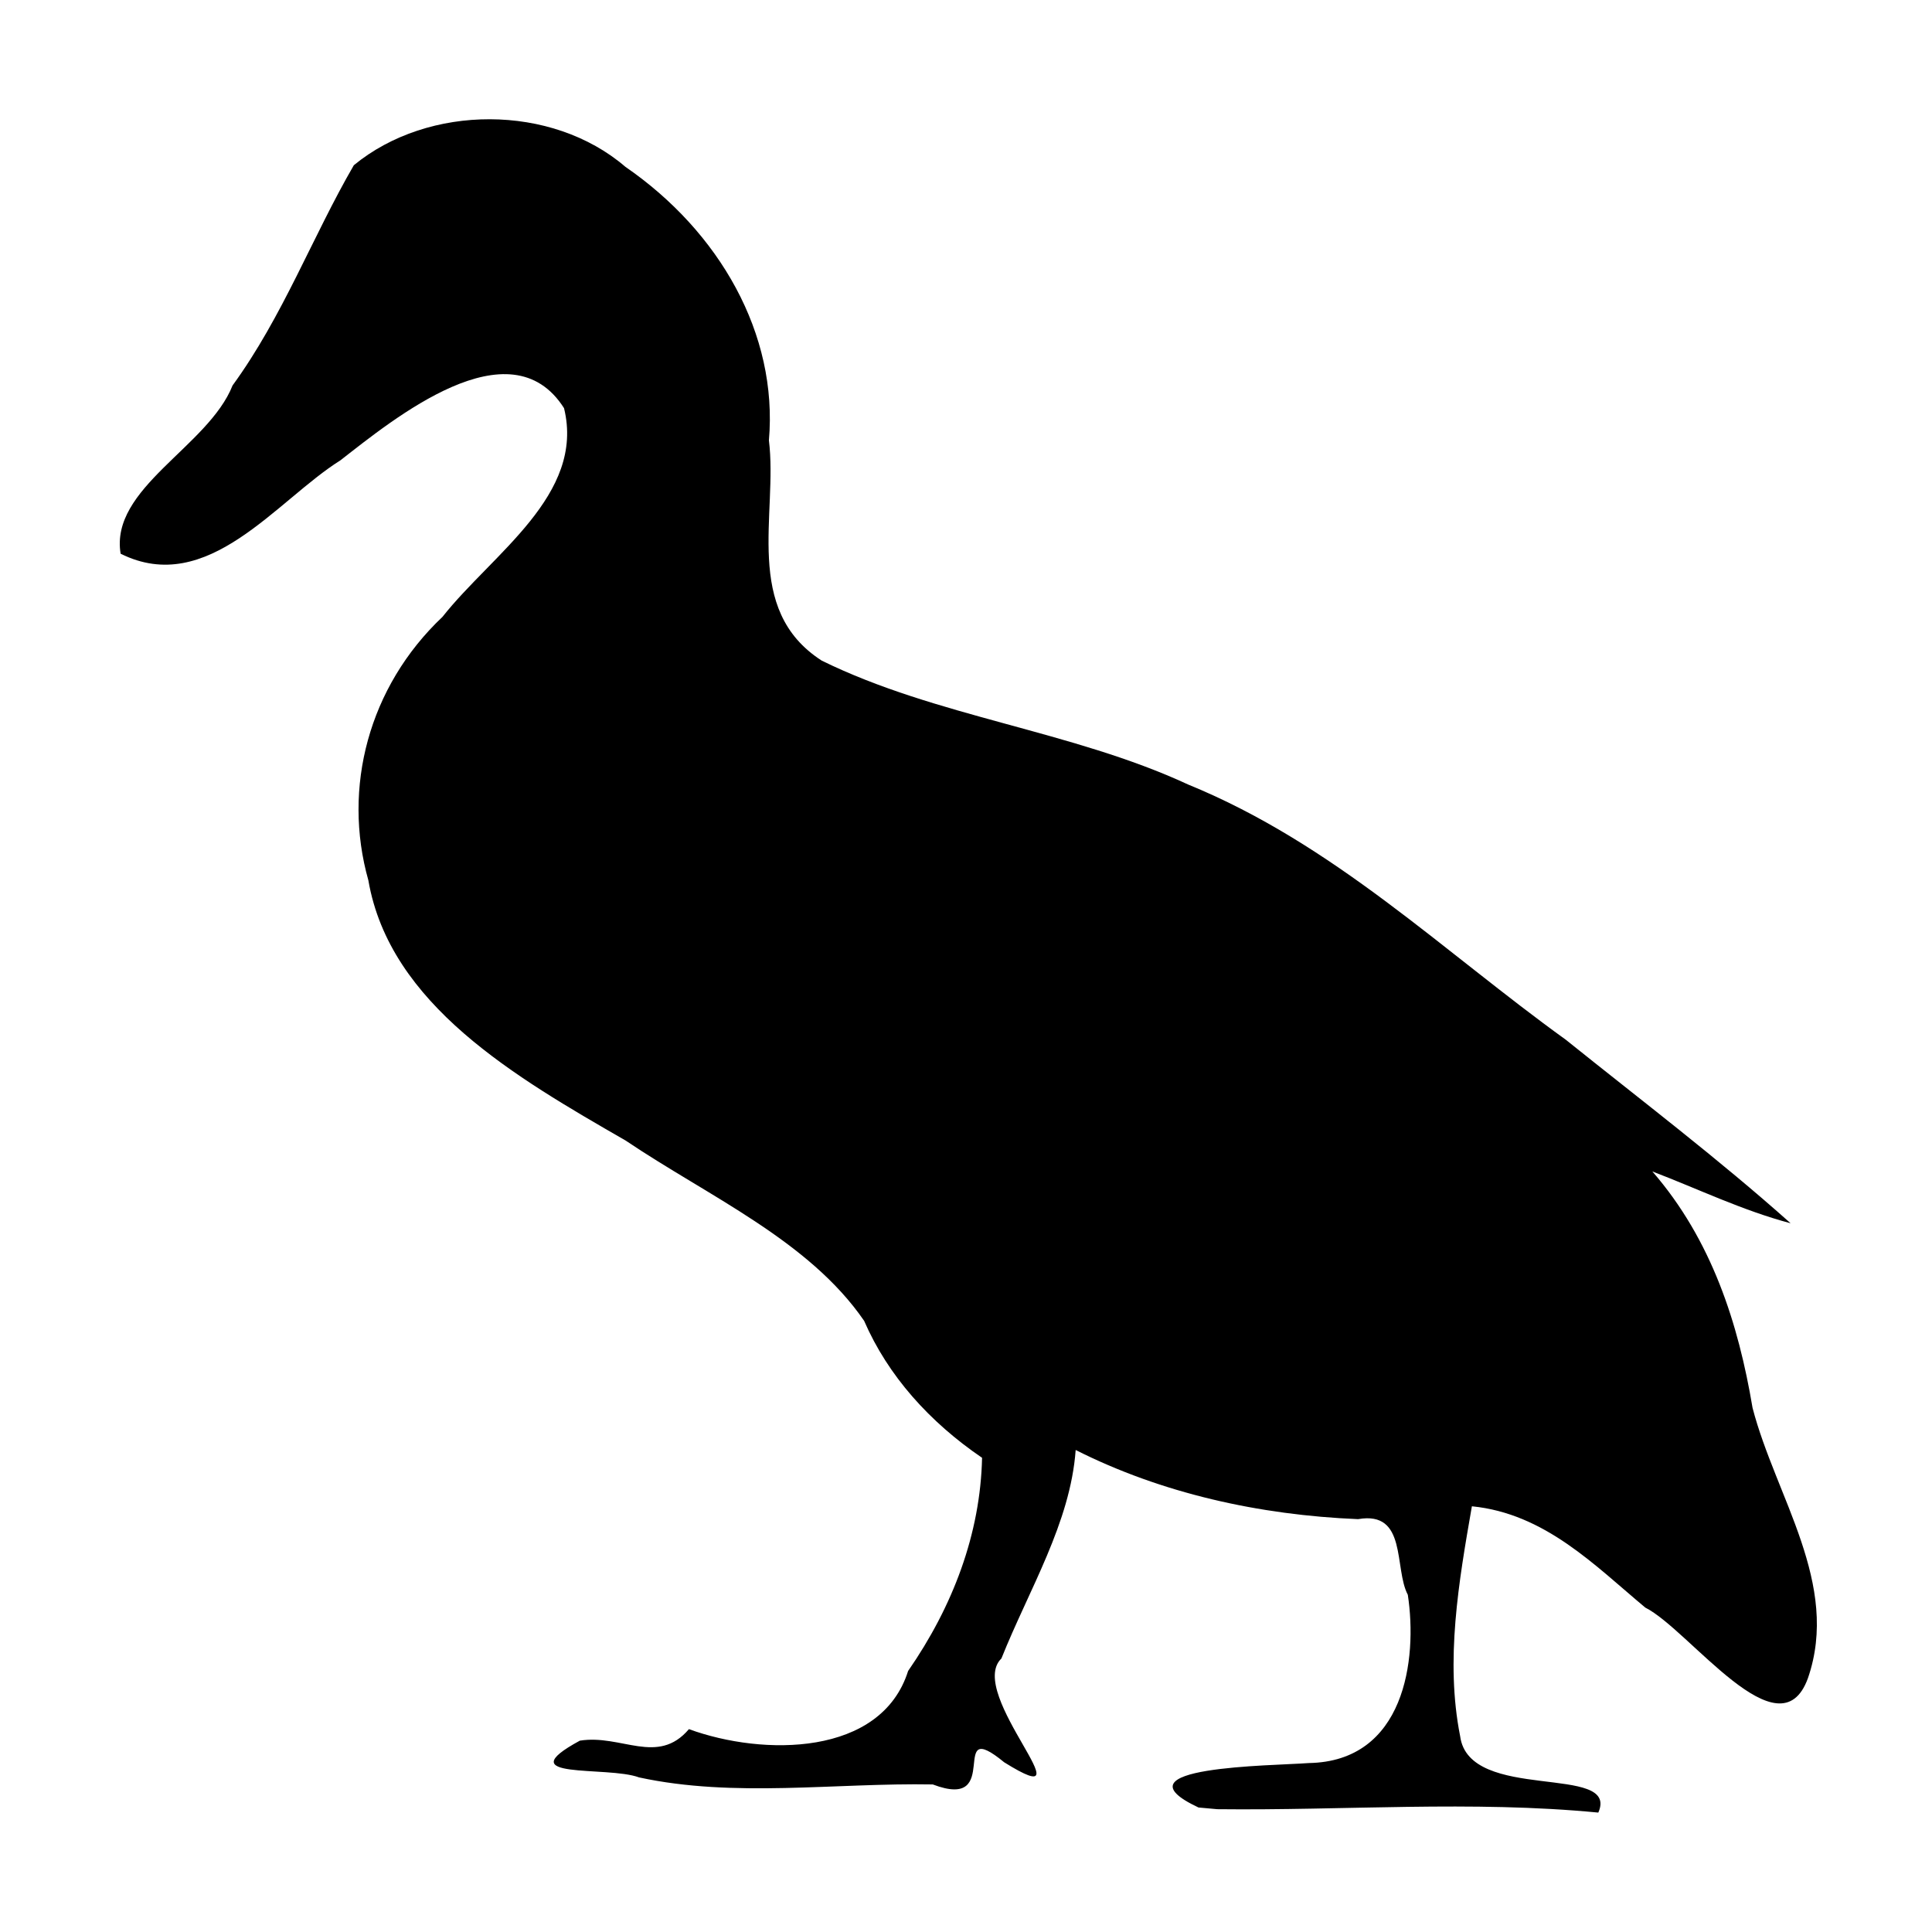 <svg xmlns="http://www.w3.org/2000/svg" width='100%' height='100%' viewBox='-5 -5 85 85' preserveAspectRatio='none'>
 <g>
  <path  d="m47.728,74.522c-3.859,-1.815 3.225,-1.83 4.851,-1.955c4.221,-0.07 4.793,-4.551 4.359,-7.403c-0.617,-1.169 -0.013,-3.707 -2.188,-3.328c-4.346,-0.178 -8.644,-1.135 -12.425,-3.042c-0.232,3.206 -2.055,6.139 -3.267,9.172c-1.594,1.535 4.052,7.015 0.122,4.567c-2.546,-2.093 0.018,2.177 -3.142,0.975c-4.289,-0.078 -8.733,0.599 -12.923,-0.31c-1.408,-0.522 -5.817,0.129 -2.605,-1.616c1.824,-0.294 3.422,1.115 4.8,-0.507c3.264,1.193 8.458,1.201 9.643,-2.559c1.972,-2.846 3.18,-6.036 3.254,-9.379c-2.309,-1.573 -4.138,-3.606 -5.189,-6.026c-2.429,-3.54 -6.861,-5.481 -10.495,-7.933c-4.821,-2.776 -10.373,-5.973 -11.317,-11.449c-1.148,-4.062 0.006,-8.511 3.263,-11.592c2.197,-2.78 6.281,-5.364 5.346,-9.18c-2.375,-3.736 -7.51,0.483 -9.842,2.298c-2.809,1.758 -5.832,6.016 -9.666,4.106c-0.483,-2.891 3.857,-4.706 4.925,-7.403c2.212,-3.036 3.521,-6.565 5.335,-9.689c3.281,-2.701 8.706,-2.717 11.949,0.071c4.138,2.849 6.718,7.353 6.313,12.034c0.399,3.233 -1.166,7.445 2.323,9.69c5.044,2.479 10.991,3.074 16.118,5.45c6.412,2.618 11.222,7.342 16.618,11.229c3.32,2.667 6.734,5.256 9.891,8.075c-2.11,-0.558 -4.062,-1.508 -6.082,-2.279c2.614,3.007 3.789,6.705 4.408,10.401c1.018,3.916 3.865,7.745 2.437,11.891c-1.246,3.448 -5.215,-2.128 -7.156,-3.104c-2.218,-1.849 -4.413,-4.138 -7.629,-4.457c-0.58,3.325 -1.177,6.783 -0.517,10.113c0.387,2.949 7.043,1.179 6.079,3.363c-5.576,-0.538 -11.174,-0.085 -16.763,-0.149l-0.828,-0.075l0,0l-0,0z" />
 </g>
</svg>